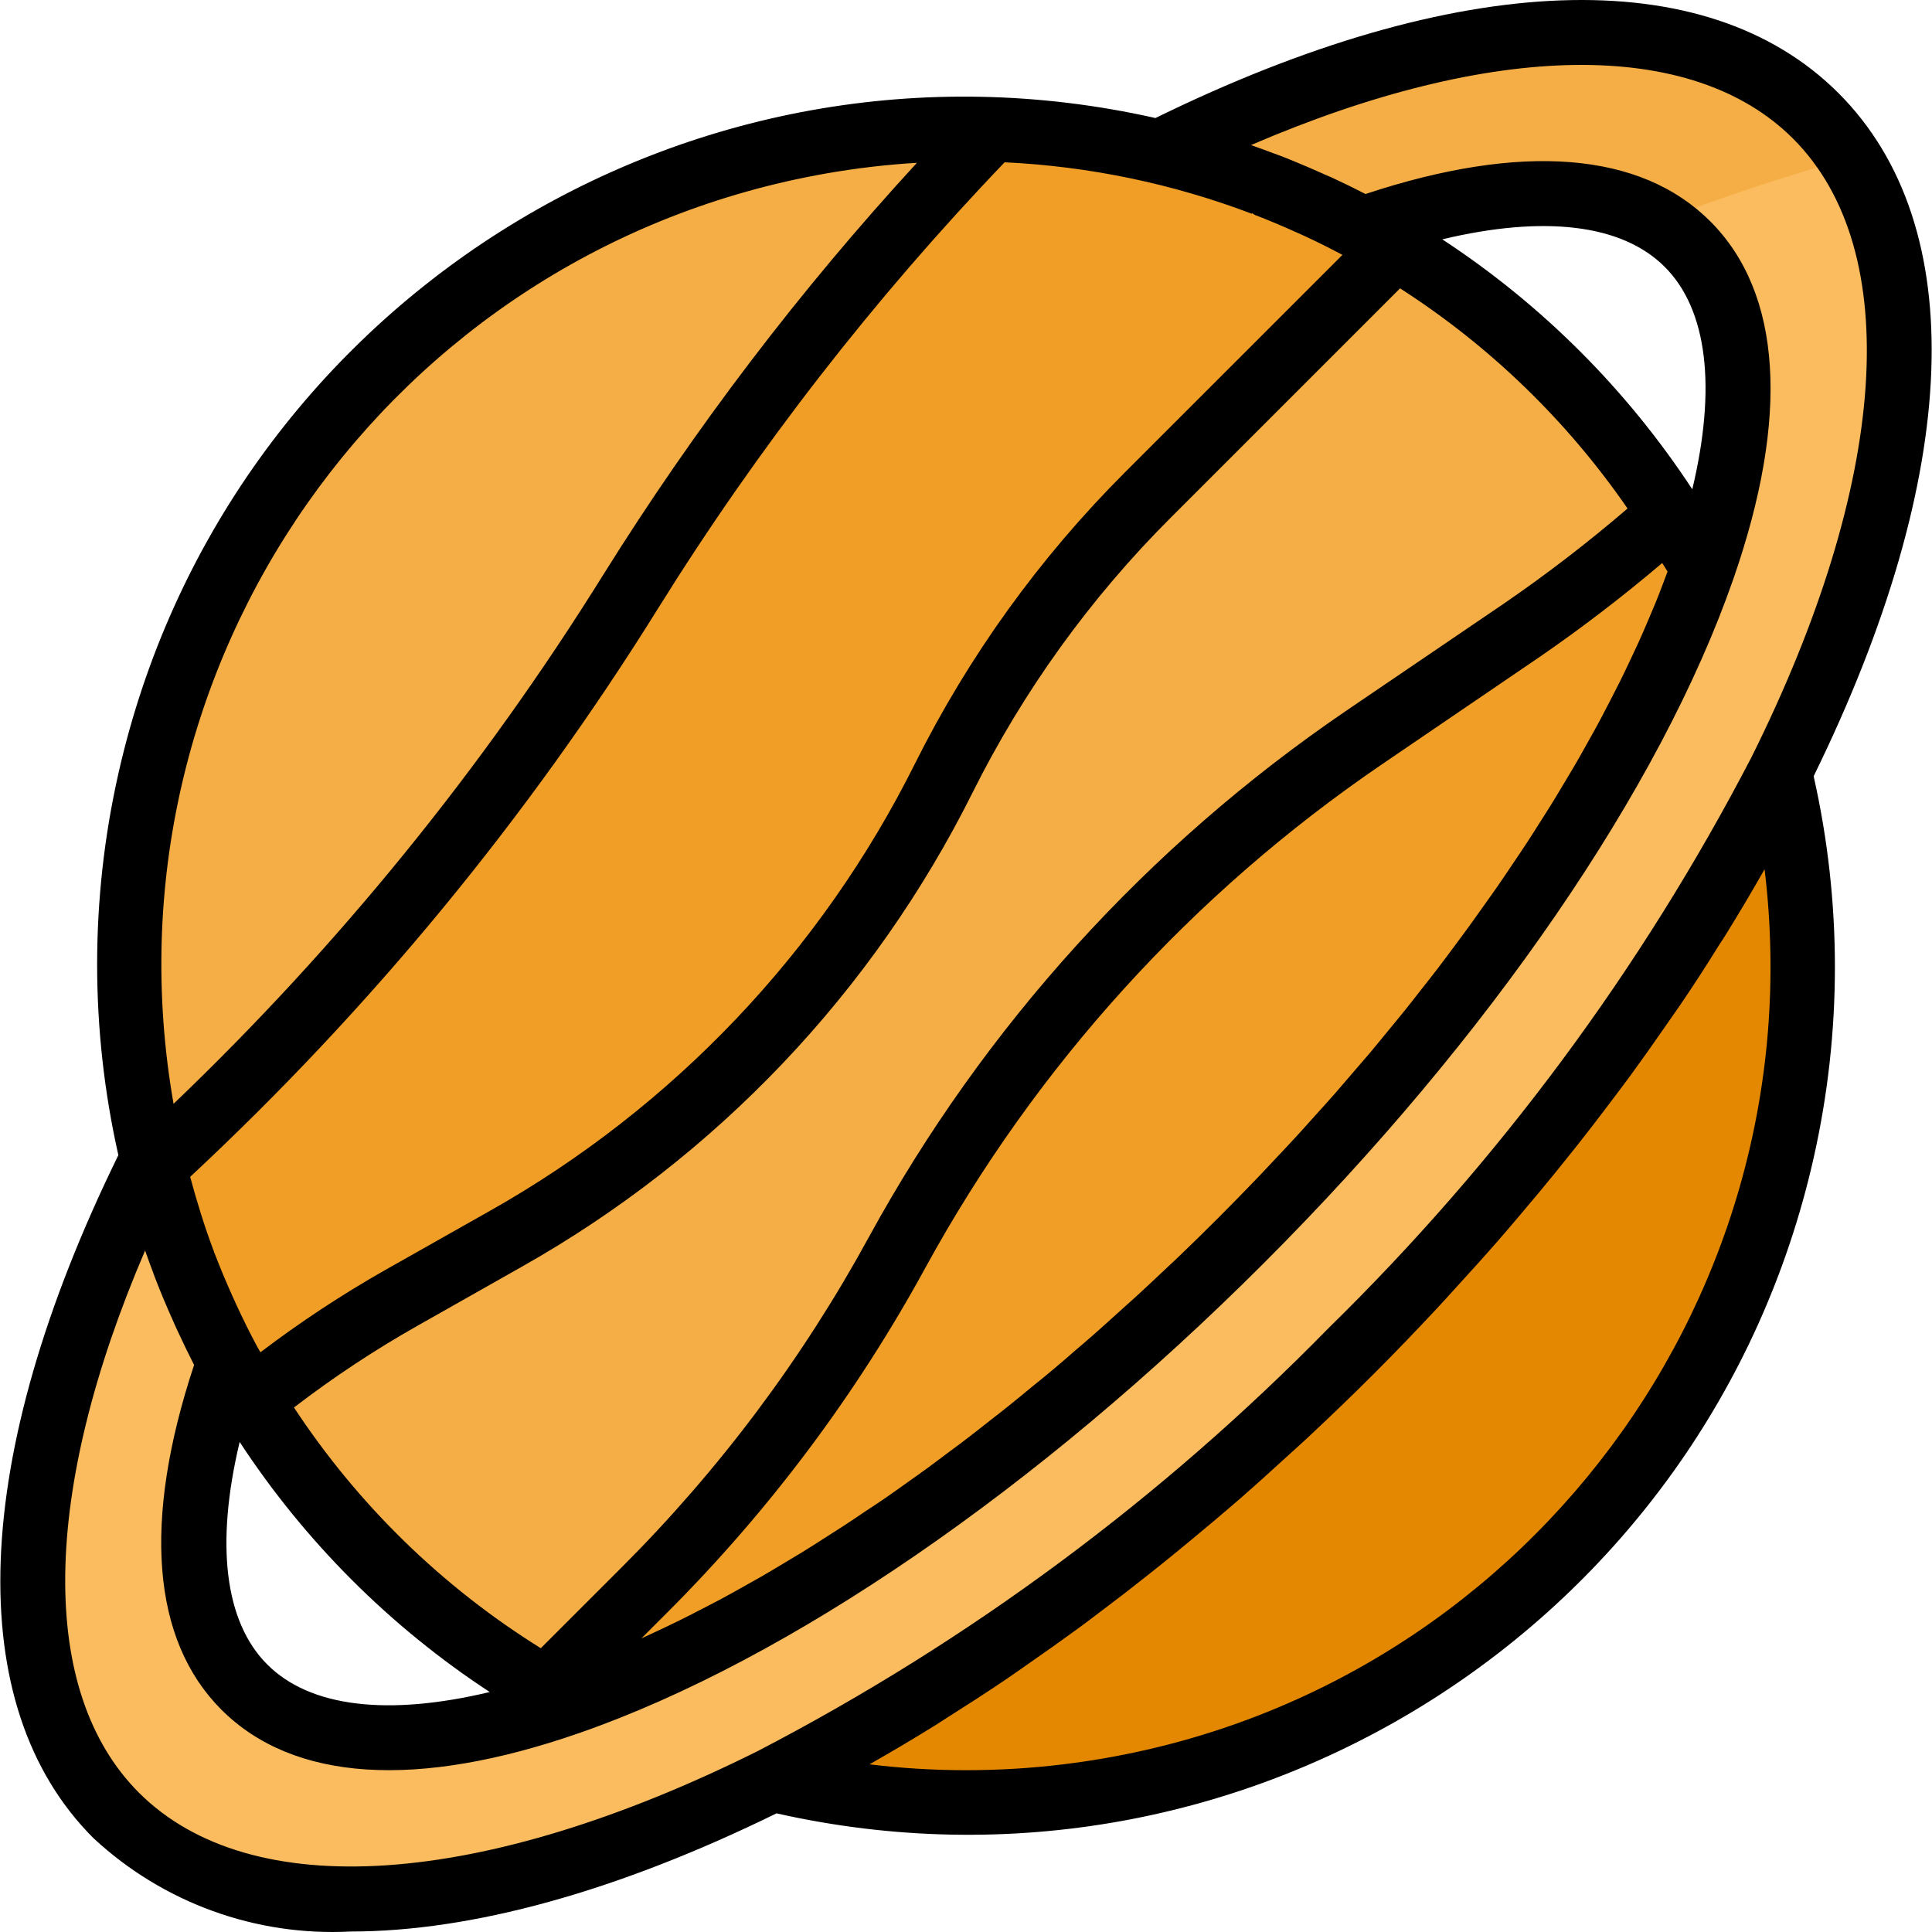 <svg version="1.1" id="Capa_1" xmlns="http://www.w3.org/2000/svg" xmlns:xlink="http://www.w3.org/1999/xlink" x="0px" y="0px" viewBox="0 0 617.917 617.917" style="enable-background:new 0 0 617.917 617.917;" xml:space="preserve" height="512" width="512">
	<g>
		<g>
			<g id="filled_outline_27_">
				<path style="fill:#E38800;" d="M432.151,432.076c-54.066,55.219-116.541,101.514-185.099,137.178l0,0
				c143.785,34.181,288.055-54.673,322.236-198.459c9.675-40.707,9.675-83.111-0.01-123.818
				C533.634,315.535,487.349,378.01,432.151,432.076z" />
				<path style="fill:#F09E26;" d="M161.778,396.176c60.314-34.078,109.1-85.376,140.09-147.336l0,0
				c16.725-33.45,38.741-63.998,65.182-90.45l75.711-75.691l3.551-3.324c-3.469-2.058-6.886-4.22-10.447-6.175
				c-4.683-2.522-9.459-4.879-14.296-7.112c-0.916-0.432-1.842-0.834-2.758-1.256c-4.508-2.058-9.057-3.942-13.689-5.723
				l-1.112-0.36c-27.893-10.581-57.37-16.406-87.187-17.209l-0.875,1.029c-43.146,44.741-81.444,93.908-114.246,146.698
				c-41.901,67.385-92.704,128.8-151.021,182.609l-1.42,1.256c2.553,10.447,5.733,20.729,9.521,30.795
				c0.144,0.371,0.298,0.741,0.432,1.112c1.781,4.621,3.705,9.181,5.723,13.679c0.412,0.916,0.823,1.842,1.256,2.758
				c2.233,4.837,4.59,9.623,7.112,14.296c2.233,4.117,4.683,8.121,7.122,12.125c15.356-11.744,31.32-22.664,47.819-32.74
				L161.778,396.176z" />
				<path style="fill:#F5AE45;" d="M201.692,189.215c32.802-52.79,71.1-101.957,114.246-146.698l0.875-1.029
				c-2.614-0.062-5.218-0.237-7.853-0.237C161.212,41.2,41.388,160.932,41.336,308.68c-0.01,20.914,2.439,41.746,7.277,62.084
				c0.196,0.793,0.453,1.554,0.648,2.357l1.42-1.256C108.999,318.056,159.802,256.61,201.692,189.215z" />
				<path style="fill:#F09E26;" d="M486.711,201.597l-50.526,34.356c-62.115,42.23-113.279,98.653-149.24,164.597l0,0
				c-21.624,39.667-48.817,76.02-80.755,107.978l-33.492,30.527c3.088,1.842,6.175,3.777,9.346,5.496
				c62.681-21.841,141.264-74.178,214.814-147.727S522.745,244.651,544.585,181.97l0,0c-3.211-5.949-6.639-11.754-10.292-17.425
				C519.235,177.894,503.343,190.265,486.711,201.597z" />
				<path style="fill:#F5AE45;" d="M286.955,400.55L286.955,400.55c35.962-65.944,87.126-122.367,149.24-164.597l50.526-34.356
				c16.633-11.332,32.514-23.703,47.572-37.053c-22.386-34.799-52.502-63.957-88-85.211l-3.53,3.366l-75.691,75.691
				c-26.441,26.452-48.457,57-65.182,90.45l0,0c-31.001,61.96-79.787,113.258-140.111,147.336l-33.584,18.979
				c-16.468,10.076-32.401,21.007-47.726,32.74c22.86,37.454,54.54,68.733,92.272,91.119l33.45-30.486
				C238.128,476.57,265.331,440.217,286.955,400.55z" />
				<path style="fill:#FABC5F;" d="M580.732,37.134C540.026-3.613,460.393,3.869,370.838,48.538l0,0
				c11.27,2.666,22.345,6.062,33.173,10.169l1.091,0.432c4.621,1.781,9.181,3.685,13.689,5.723c0.916,0.422,1.842,0.823,2.758,1.256
				c4.837,2.244,9.613,4.59,14.296,7.112c45.935-16.005,83.369-15.665,103.871,4.868c20.503,20.533,20.873,57.936,4.868,103.871l0,0
				c-21.841,62.681-74.178,141.295-147.727,214.814S244.725,522.67,182.044,544.552c-45.935,16.015-83.369,15.665-103.871-4.868
				s-20.883-57.977-4.91-103.913c-2.522-4.673-4.868-9.459-7.112-14.296c-0.432-0.916-0.844-1.842-1.256-2.758
				c-2.058-4.498-3.963-9.057-5.723-13.679c-0.134-0.371-0.288-0.741-0.432-1.112c-4.107-10.817-7.503-21.892-10.169-33.152
				C3.903,460.318-3.58,539.951,37.116,580.658c40.696,40.707,120.38,33.214,209.935-11.404l0,0
				c68.558-35.663,131.033-81.959,185.099-137.178c55.198-54.066,101.483-116.541,137.126-185.099
				C613.956,157.422,621.429,77.789,580.732,37.134z" />
				<path style="fill:#F5AE45;" d="M370.838,48.538L370.838,48.538c11.27,2.666,22.345,6.062,33.173,10.169l1.091,0.432
				c4.621,1.781,9.181,3.685,13.689,5.723c0.916,0.422,1.842,0.823,2.758,1.256c4.837,2.244,9.613,4.59,14.296,7.112
				c39.698-13.833,72.973-15.387,94.546-2.316c19.978-7.791,40.336-14.554,61.014-20.245c-3.067-4.879-6.649-9.418-10.673-13.535
				C540.026-3.613,460.393,3.869,370.838,48.538z" />
				<path d="M29.901,587.914c22.252,20.677,51.925,31.443,82.257,29.848c38.607,0,85.026-12.701,136.2-37.794
				c149.487,33.708,297.997-60.139,331.705-209.626c9.068-40.192,9.068-81.887,0-122.079c47.345-96.564,50.34-176.083,7.956-218.467
				S466.126-9.593,369.552,37.752C220.054,4.065,71.545,97.942,37.857,247.44c-9.057,40.171-9.047,81.856,0,122.017
				C-9.498,466.02-12.483,545.581,29.901,587.914z M308.96,566.166c-10.323,0-20.636-0.628-30.877-1.873
				c6.999-3.963,13.998-8.121,21.007-12.464c1.276-0.793,2.542-1.657,3.808-2.45c6.175-3.901,12.413-7.915,18.598-12.094
				c2.614-1.77,5.218-3.633,7.822-5.445c4.868-3.376,9.726-6.803,14.574-10.344c2.882-2.059,5.743-4.282,8.615-6.443
				c4.58-3.427,9.15-6.958,13.71-10.581c2.913-2.295,5.815-4.611,8.697-6.958c4.57-3.716,9.119-7.524,13.648-11.322
				c2.769-2.357,5.548-4.693,8.306-7.102c4.868-4.251,9.695-8.625,14.502-13.03c2.336-2.131,4.683-4.199,6.989-6.361
				c7.081-6.628,14.111-13.38,21.048-20.307s13.679-13.967,20.297-21.048c2.161-2.305,4.23-4.642,6.361-6.968
				c4.415-4.827,8.79-9.654,13.04-14.533c2.419-2.758,4.755-5.537,7.112-8.316c3.839-4.518,7.637-9.047,11.322-13.596
				c2.367-2.913,4.693-5.826,7.009-8.738c3.592-4.56,7.112-9.129,10.56-13.71c2.161-2.861,4.323-5.723,6.433-8.594
				c3.571-4.889,7.03-9.788,10.437-14.698c1.77-2.553,3.602-5.146,5.331-7.658c4.354-6.392,8.512-12.814,12.495-19.267
				c0.669-1.029,1.389-2.058,2.058-3.17c4.354-7.03,8.522-14.059,12.505-21.089c17.106,140.996-83.328,269.178-224.324,286.284
				C329.73,565.548,319.356,566.166,308.96,566.166z M321.311,51.904c27.069,1.287,53.757,6.844,79.087,16.468l0.072-0.206
				c0.309,0.226,0.628,0.422,0.957,0.607l0,0l0,0c4.436,1.698,8.79,3.541,13.143,5.506l2.635,1.184
				c4.117,1.904,8.162,3.932,12.155,6.052l-69.618,69.608c-27.234,27.224-49.898,58.667-67.107,93.116
				c-29.992,60.159-77.317,109.954-135.86,142.983l-33.595,18.979c-13.864,7.874-27.182,16.653-39.873,26.297
				c-0.298-0.546-0.648-1.029-0.947-1.616c-2.419-4.487-4.683-9.078-6.824-13.72l-1.215-2.676c-1.904-4.24-3.705-8.522-5.393-12.876
				c-0.124-0.319-0.237-0.597-0.36-0.926h-0.082c-0.051-0.144,0-0.288-0.072-0.432c-2.954-7.791-5.414-15.799-7.596-23.858
				c57.679-53.727,107.999-114.853,149.642-181.785C242.378,143.342,279.534,95.513,321.311,51.904z M461.288,76.544
				c32.504-7.75,57.442-4.909,71.152,8.81c13.71,13.72,16.561,38.648,8.81,71.141C520.367,124.641,493.154,97.427,461.288,76.544z
				 M533.336,182.793c-0.484,1.328-0.978,2.655-1.492,3.983c-0.772,2.059-1.534,4.035-2.367,6.062
				c-0.834,2.028-1.719,4.117-2.604,6.175c-0.885,2.058-1.739,4.055-2.666,6.103c-0.926,2.048-1.976,4.251-2.985,6.381
				s-1.935,4.117-2.964,6.175c-1.029,2.058-2.203,4.343-3.325,6.525c-1.122,2.182-2.13,4.117-3.252,6.227
				c-1.122,2.11-2.439,4.446-3.685,6.67c-1.245,2.223-2.306,4.168-3.52,6.268s-2.676,4.529-4.035,6.803
				c-1.245,2.058-2.48,4.179-3.777,6.278c-1.41,2.285-2.882,4.59-4.343,6.886c-1.348,2.12-2.666,4.22-4.055,6.34
				c-1.503,2.306-3.088,4.611-4.642,6.927c-1.431,2.12-2.841,4.251-4.323,6.381c-1.595,2.316-3.263,4.632-4.92,6.958
				c-1.523,2.141-3.026,4.282-4.59,6.433c-1.698,2.326-3.458,4.642-5.146,6.968c-1.606,2.151-3.191,4.292-4.837,6.443
				c-1.781,2.326-3.633,4.652-5.465,6.989c-1.688,2.151-3.355,4.302-5.084,6.453c-1.853,2.306-3.777,4.611-5.671,6.917
				c-1.894,2.305-3.53,4.333-5.352,6.495c-1.986,2.347-4.035,4.693-6.052,7.04c-1.811,2.059-3.592,4.21-5.434,6.309
				c-2.192,2.48-4.446,4.961-6.68,7.441c-1.75,1.935-3.469,3.891-5.249,5.826c-2.583,2.81-5.239,5.609-7.874,8.409
				c-1.503,1.585-2.964,3.18-4.488,4.765c-4.189,4.374-8.45,8.718-12.773,13.051s-8.666,8.584-13.041,12.773
				c-1.657,1.585-3.335,3.088-5.002,4.693c-2.728,2.573-5.455,5.146-8.234,7.678c-1.956,1.791-3.911,3.52-5.877,5.29
				c-2.46,2.213-4.91,4.457-7.38,6.628c-2.059,1.842-4.21,3.633-6.32,5.445c-2.347,2.059-4.693,4.117-7.05,6.062
				c-2.058,1.76-4.199,3.458-6.289,5.146c-2.388,1.966-4.765,3.952-7.143,5.856c-2.058,1.688-4.199,3.314-6.299,4.961
				c-2.378,1.873-4.745,3.757-7.122,5.578c-2.059,1.616-4.199,3.16-6.309,4.735c-2.378,1.781-4.755,3.582-7.133,5.321
				c-2.058,1.503-4.117,2.954-6.175,4.415c-2.398,1.719-4.796,3.438-7.205,5.095c-2.058,1.42-4.117,2.779-6.175,4.117
				c-2.398,1.616-4.796,3.252-7.205,4.817c-2.058,1.328-4.055,2.594-6.083,3.891c-2.378,1.513-4.765,3.088-7.133,4.508
				c-2.059,1.245-4.024,2.429-6.042,3.633c-2.357,1.41-4.714,2.83-7.061,4.179c-2.059,1.163-4.004,2.254-6,3.376
				c-2.316,1.287-4.632,2.594-6.927,3.829c-1.997,1.029-3.973,2.058-5.949,3.088c-2.285,1.184-4.57,2.367-6.844,3.489
				c-1.945,0.968-3.88,1.884-5.815,2.8c-2.254,1.029-4.508,2.141-6.752,3.149l0,0l8.399-8.399
				c32.627-32.627,60.417-69.772,82.515-110.284c35.252-64.41,85.273-119.547,145.957-160.891l50.526-34.408
				c13.535-9.325,26.585-19.329,39.111-29.972C532.193,181.023,532.79,181.877,533.336,182.793z M520.563,162.62
				c-12.639,10.848-25.855,21.017-39.595,30.445l-50.556,34.356C367.01,270.639,314.755,328.277,277.929,395.6
				c-21.151,38.792-47.757,74.353-78.995,105.59l-25.968,25.958c-31.577-19.648-58.513-45.915-78.943-76.987
				c12.485-9.582,25.618-18.279,39.307-26.03l33.595-19.01c62.125-35.035,112.332-87.867,144.166-151.69
				c16.221-32.473,37.578-62.115,63.257-87.774l73.437-73.437c28.675,18.413,53.407,42.343,72.747,70.4
				C520.532,162.62,520.563,162.62,520.563,162.62z M156.632,541.166c-32.504,7.761-57.442,4.91-71.152-8.81
				s-16.581-38.648-8.831-71.172C97.533,493.059,124.767,520.282,156.632,541.166z M293.264,52.069
				c-37.434,40.717-71.018,84.82-100.31,131.743c-38.555,61.94-84.727,118.795-137.445,169.228
				C31.003,213.207,124.489,79.971,264.322,55.465C273.894,53.788,283.559,52.655,293.264,52.069z M46.41,399.964
				c0.844,2.419,1.719,4.827,2.625,7.205l0.134,0.381l0.422,1.142l0,0l0,0c1.842,4.796,3.839,9.521,5.949,14.193l0,0l0.124,0.309
				l1.142,2.511l0.124,0.247c1.657,3.571,3.366,7.102,5.146,10.601c-16.54,49.918-13.535,87.99,8.749,110.273
				c23.024,22.993,62.599,25.515,114.627,7.39c66.839-23.292,146.554-78.027,218.704-150.167S531.02,252.246,554.322,185.345
				c18.135-52.018,15.603-91.603-7.308-114.545c-22.273-22.293-60.345-25.289-110.284-8.749c-3.571-1.842-7.184-3.613-10.859-5.301
				l-2.378-1.029l-0.473-0.216l0,0c-3.036-1.369-6.103-2.686-9.201-3.952c-1.637-0.69-3.283-1.338-4.92-1.956h-0.062l0,0
				l-1.122-0.443h-0.072c-2.491-0.957-5.012-1.873-7.544-2.748c77.296-33.296,141.068-34.356,173.376-2.069
				c35.674,35.684,30.672,109.697-13.38,198.016c-35.128,67.58-80.765,129.16-135.202,182.434
				c-53.274,54.437-114.843,100.073-182.423,135.202c-88.309,44.041-162.322,49.044-198.027,13.38
				C12.147,541.052,13.207,477.291,46.41,399.964z" />
			</g>
		</g>
	</g>
	<g>
	</g>
	<g>
	</g>
	<g>
	</g>
	<g>
	</g>
	<g>
	</g>
	<g>
	</g>
	<g>
	</g>
	<g>
	</g>
	<g>
	</g>
	<g>
	</g>
	<g>
	</g>
	<g>
	</g>
	<g>
	</g>
	<g>
	</g>
	<g>
	</g>
</svg>
